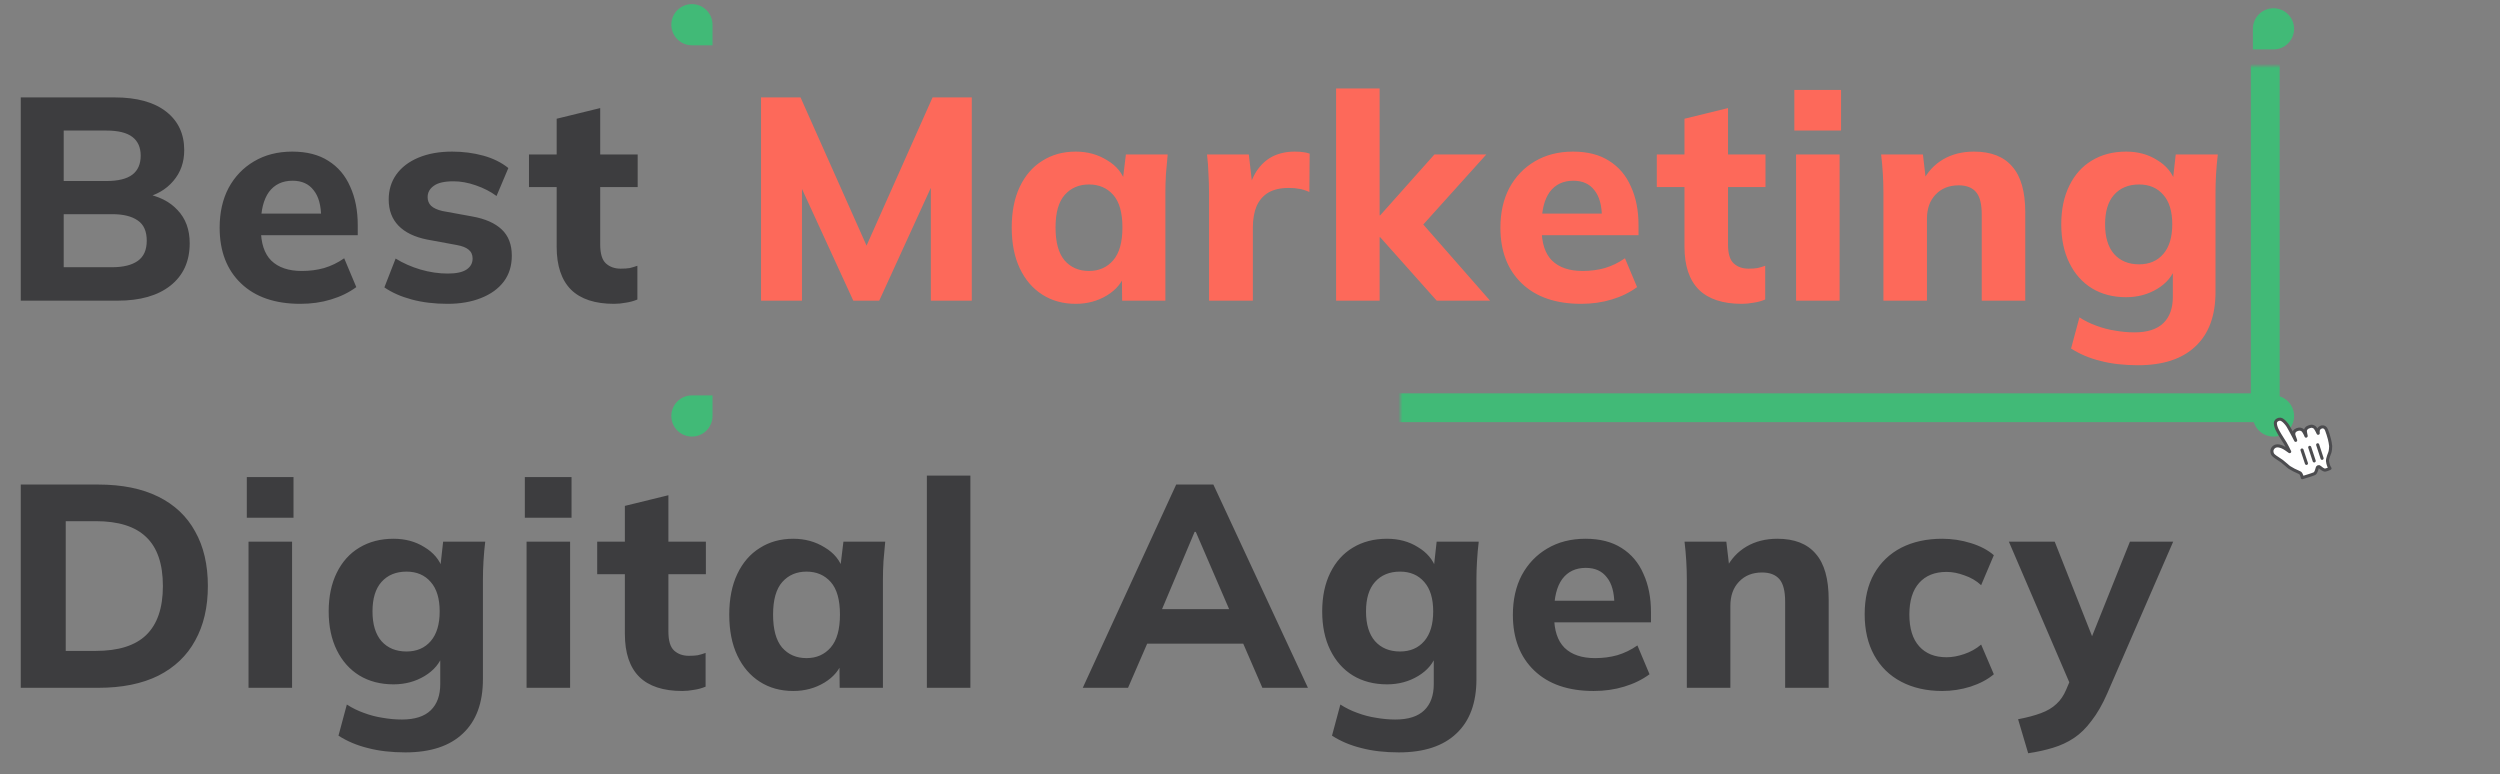 <svg width="607" height="188" viewBox="0 0 607 188" fill="none" xmlns="http://www.w3.org/2000/svg">
<rect x="0" y="0" width="607" height="188" fill="#808080" stroke="none"/>
<path d="M5.04 73V23.65H27.79C33.203 23.65 37.38 24.793 40.32 27.08C43.26 29.367 44.73 32.493 44.73 36.46C44.73 39.4 43.843 41.897 42.07 43.95C40.343 46.003 37.963 47.38 34.93 48.08V46.96C38.477 47.567 41.207 48.92 43.12 51.02C45.08 53.073 46.06 55.757 46.06 59.07C46.06 63.457 44.497 66.887 41.37 69.36C38.29 71.787 34.02 73 28.56 73H5.04ZM15.47 64.88H27.23C29.937 64.88 32.013 64.367 33.46 63.34C34.907 62.313 35.63 60.68 35.63 58.44C35.63 56.153 34.907 54.52 33.46 53.54C32.013 52.513 29.937 52 27.23 52H15.47V64.88ZM15.47 43.95H25.83C28.677 43.95 30.777 43.437 32.13 42.41C33.483 41.383 34.16 39.843 34.16 37.79C34.16 35.783 33.483 34.267 32.13 33.24C30.777 32.213 28.677 31.7 25.83 31.7H15.47V43.95ZM72.93 73.77C66.77 73.77 61.964 72.113 58.51 68.8C55.057 65.487 53.33 60.983 53.33 55.29C53.33 51.603 54.053 48.383 55.5 45.63C56.993 42.877 59.047 40.73 61.66 39.19C64.32 37.603 67.424 36.81 70.97 36.81C74.47 36.81 77.387 37.557 79.72 39.05C82.1 40.543 83.874 42.643 85.04 45.35C86.254 48.01 86.86 51.113 86.86 54.66V57.11H62.01V51.86H79.16L77.97 52.84C77.97 49.9 77.364 47.683 76.15 46.19C74.984 44.65 73.28 43.88 71.04 43.88C68.567 43.88 66.653 44.79 65.3 46.61C63.993 48.43 63.34 51.043 63.34 54.45V55.57C63.34 59.023 64.18 61.59 65.86 63.27C67.587 64.95 70.06 65.79 73.28 65.79C75.194 65.79 76.99 65.557 78.67 65.09C80.397 64.577 82.03 63.783 83.57 62.71L86.51 69.71C84.737 71.017 82.683 72.02 80.35 72.72C78.064 73.42 75.59 73.77 72.93 73.77ZM108.657 73.77C105.483 73.77 102.59 73.42 99.977 72.72C97.363 72.02 95.147 71.04 93.326 69.78L96.056 62.78C97.876 63.9 99.883 64.787 102.077 65.44C104.317 66.093 106.533 66.42 108.727 66.42C110.78 66.42 112.297 66.093 113.277 65.44C114.257 64.787 114.747 63.9 114.747 62.78C114.747 61.847 114.42 61.123 113.767 60.61C113.16 60.097 112.203 59.723 110.897 59.49L103.687 58.16C100.653 57.553 98.343 56.433 96.757 54.8C95.17 53.167 94.376 51.043 94.376 48.43C94.376 46.143 94.983 44.137 96.197 42.41C97.457 40.637 99.253 39.26 101.587 38.28C103.92 37.3 106.65 36.81 109.777 36.81C112.437 36.81 114.957 37.137 117.337 37.79C119.717 38.443 121.747 39.447 123.427 40.8L120.557 47.59C119.11 46.517 117.43 45.653 115.517 45C113.65 44.347 111.853 44.02 110.127 44.02C107.887 44.02 106.277 44.393 105.297 45.14C104.317 45.84 103.827 46.75 103.827 47.87C103.827 48.71 104.107 49.41 104.667 49.97C105.273 50.53 106.183 50.95 107.397 51.23L114.677 52.56C117.803 53.12 120.183 54.17 121.817 55.71C123.45 57.25 124.267 59.373 124.267 62.08C124.267 64.553 123.613 66.653 122.307 68.38C121 70.107 119.157 71.437 116.777 72.37C114.443 73.303 111.737 73.77 108.657 73.77ZM149.088 73.77C144.468 73.77 140.991 72.627 138.658 70.34C136.325 68.007 135.158 64.53 135.158 59.91V45.42H128.438V37.51H135.158V28.83L145.728 26.24V37.51H154.828V45.42H145.728V59.35C145.728 61.59 146.195 63.13 147.128 63.97C148.061 64.81 149.251 65.23 150.698 65.23C151.585 65.23 152.308 65.183 152.868 65.09C153.475 64.95 154.105 64.763 154.758 64.53V72.72C153.871 73.093 152.938 73.35 151.958 73.49C150.978 73.677 150.021 73.77 149.088 73.77ZM5.04 167V117.65H23.87C29.61 117.65 34.463 118.63 38.43 120.59C42.397 122.55 45.383 125.373 47.39 129.06C49.443 132.7 50.47 137.11 50.47 142.29C50.47 147.423 49.443 151.833 47.39 155.52C45.383 159.207 42.397 162.053 38.43 164.06C34.463 166.02 29.61 167 23.87 167H5.04ZM15.96 158.04H23.24C28.747 158.04 32.83 156.757 35.49 154.19C38.197 151.577 39.55 147.61 39.55 142.29C39.55 136.923 38.197 132.957 35.49 130.39C32.83 127.823 28.747 126.54 23.24 126.54H15.96V158.04ZM60.344 167V131.51H70.914V167H60.344ZM59.924 125.7V115.83H71.264V125.7H59.924ZM98.423 182.68C95.016 182.68 91.983 182.33 89.323 181.63C86.663 180.977 84.283 179.973 82.183 178.62L84.213 171.06C85.519 171.9 86.896 172.577 88.343 173.09C89.836 173.65 91.353 174.047 92.893 174.28C94.48 174.56 96.043 174.7 97.583 174.7C100.709 174.7 103.043 173.953 104.583 172.46C106.123 170.967 106.893 168.843 106.893 166.09V158.74H107.593C106.846 160.98 105.353 162.777 103.113 164.13C100.873 165.483 98.353 166.16 95.553 166.16C92.379 166.16 89.603 165.437 87.223 163.99C84.889 162.543 83.07 160.49 81.763 157.83C80.456 155.17 79.803 152.043 79.803 148.45C79.803 144.857 80.456 141.73 81.763 139.07C83.07 136.41 84.889 134.38 87.223 132.98C89.603 131.533 92.379 130.81 95.553 130.81C98.4 130.81 100.896 131.487 103.043 132.84C105.236 134.147 106.706 135.897 107.453 138.09L106.893 137.81L107.593 131.51H117.813C117.626 133.05 117.486 134.613 117.393 136.2C117.299 137.74 117.253 139.257 117.253 140.75V164.9C117.253 170.64 115.643 175.027 112.423 178.06C109.203 181.14 104.536 182.68 98.423 182.68ZM98.703 158.18C101.176 158.18 103.136 157.34 104.583 155.66C106.029 153.98 106.753 151.577 106.753 148.45C106.753 145.323 106.029 142.943 104.583 141.31C103.136 139.63 101.176 138.79 98.703 138.79C96.136 138.79 94.106 139.63 92.613 141.31C91.166 142.943 90.443 145.323 90.443 148.45C90.443 151.577 91.166 153.98 92.613 155.66C94.106 157.34 96.136 158.18 98.703 158.18ZM127.85 167V131.51H138.42V167H127.85ZM127.43 125.7V115.83H138.77V125.7H127.43ZM165.649 167.77C161.029 167.77 157.552 166.627 155.219 164.34C152.885 162.007 151.719 158.53 151.719 153.91V139.42H144.999V131.51H151.719V122.83L162.289 120.24V131.51H171.389V139.42H162.289V153.35C162.289 155.59 162.755 157.13 163.689 157.97C164.622 158.81 165.812 159.23 167.259 159.23C168.145 159.23 168.869 159.183 169.429 159.09C170.035 158.95 170.665 158.763 171.319 158.53V166.72C170.432 167.093 169.499 167.35 168.519 167.49C167.539 167.677 166.582 167.77 165.649 167.77ZM192.603 167.77C189.523 167.77 186.816 167.023 184.483 165.53C182.149 164.037 180.329 161.913 179.023 159.16C177.716 156.407 177.063 153.093 177.063 149.22C177.063 145.393 177.716 142.103 179.023 139.35C180.329 136.597 182.149 134.497 184.483 133.05C186.816 131.557 189.523 130.81 192.603 130.81C195.449 130.81 197.993 131.51 200.233 132.91C202.519 134.263 204.013 136.107 204.713 138.44H203.943L204.783 131.51H214.933C214.793 133.05 214.653 134.613 214.513 136.2C214.419 137.74 214.373 139.257 214.373 140.75V167H203.873L203.803 160.35H204.643C203.896 162.59 202.403 164.387 200.163 165.74C197.923 167.093 195.403 167.77 192.603 167.77ZM195.823 159.79C198.249 159.79 200.209 158.927 201.703 157.2C203.196 155.473 203.943 152.813 203.943 149.22C203.943 145.627 203.196 142.99 201.703 141.31C200.209 139.63 198.249 138.79 195.823 138.79C193.396 138.79 191.436 139.63 189.943 141.31C188.449 142.99 187.703 145.627 187.703 149.22C187.703 152.813 188.426 155.473 189.873 157.2C191.366 158.927 193.349 159.79 195.823 159.79ZM225.041 167V115.48H235.611V167H225.041ZM262.896 167L285.576 117.65H294.606L317.566 167H306.506L300.556 153.28L304.826 156.29H275.496L279.836 153.28L273.886 167H262.896ZM290.056 129.13L281.026 150.55L279.136 147.89H301.186L299.576 150.55L290.336 129.13H290.056ZM339.649 182.68C336.243 182.68 333.209 182.33 330.549 181.63C327.889 180.977 325.509 179.973 323.409 178.62L325.439 171.06C326.746 171.9 328.123 172.577 329.569 173.09C331.063 173.65 332.579 174.047 334.119 174.28C335.706 174.56 337.269 174.7 338.809 174.7C341.936 174.7 344.269 173.953 345.809 172.46C347.349 170.967 348.119 168.843 348.119 166.09V158.74H348.819C348.073 160.98 346.579 162.777 344.339 164.13C342.099 165.483 339.579 166.16 336.779 166.16C333.606 166.16 330.829 165.437 328.449 163.99C326.116 162.543 324.296 160.49 322.989 157.83C321.683 155.17 321.029 152.043 321.029 148.45C321.029 144.857 321.683 141.73 322.989 139.07C324.296 136.41 326.116 134.38 328.449 132.98C330.829 131.533 333.606 130.81 336.779 130.81C339.626 130.81 342.123 131.487 344.269 132.84C346.463 134.147 347.933 135.897 348.679 138.09L348.119 137.81L348.819 131.51H359.039C358.853 133.05 358.713 134.613 358.619 136.2C358.526 137.74 358.479 139.257 358.479 140.75V164.9C358.479 170.64 356.869 175.027 353.649 178.06C350.429 181.14 345.763 182.68 339.649 182.68ZM339.929 158.18C342.403 158.18 344.363 157.34 345.809 155.66C347.256 153.98 347.979 151.577 347.979 148.45C347.979 145.323 347.256 142.943 345.809 141.31C344.363 139.63 342.403 138.79 339.929 138.79C337.363 138.79 335.333 139.63 333.839 141.31C332.393 142.943 331.669 145.323 331.669 148.45C331.669 151.577 332.393 153.98 333.839 155.66C335.333 157.34 337.363 158.18 339.929 158.18ZM386.926 167.77C380.766 167.77 375.96 166.113 372.506 162.8C369.053 159.487 367.326 154.983 367.326 149.29C367.326 145.603 368.05 142.383 369.496 139.63C370.99 136.877 373.043 134.73 375.656 133.19C378.316 131.603 381.42 130.81 384.966 130.81C388.466 130.81 391.383 131.557 393.716 133.05C396.096 134.543 397.87 136.643 399.036 139.35C400.25 142.01 400.856 145.113 400.856 148.66V151.11H376.006V145.86H393.156L391.966 146.84C391.966 143.9 391.36 141.683 390.146 140.19C388.98 138.65 387.276 137.88 385.036 137.88C382.563 137.88 380.65 138.79 379.296 140.61C377.99 142.43 377.336 145.043 377.336 148.45V149.57C377.336 153.023 378.176 155.59 379.856 157.27C381.583 158.95 384.056 159.79 387.276 159.79C389.19 159.79 390.986 159.557 392.666 159.09C394.393 158.577 396.026 157.783 397.566 156.71L400.506 163.71C398.733 165.017 396.68 166.02 394.346 166.72C392.06 167.42 389.586 167.77 386.926 167.77ZM409.563 167V140.75C409.563 139.257 409.516 137.74 409.423 136.2C409.329 134.613 409.189 133.05 409.003 131.51H419.153L419.923 138.09H419.083C420.249 135.757 421.906 133.96 424.053 132.7C426.199 131.44 428.696 130.81 431.543 130.81C435.696 130.81 438.799 132.023 440.853 134.45C442.953 136.83 444.003 140.54 444.003 145.58V167H433.433V146.07C433.433 143.503 432.966 141.683 432.033 140.61C431.099 139.537 429.699 139 427.833 139C425.499 139 423.633 139.747 422.233 141.24C420.833 142.687 420.133 144.647 420.133 147.12V167H409.563ZM471.572 167.77C467.792 167.77 464.479 167.023 461.632 165.53C458.786 164.037 456.592 161.89 455.052 159.09C453.512 156.29 452.742 152.977 452.742 149.15C452.742 145.277 453.512 141.987 455.052 139.28C456.639 136.527 458.832 134.427 461.632 132.98C464.479 131.533 467.792 130.81 471.572 130.81C473.952 130.81 476.262 131.16 478.502 131.86C480.789 132.56 482.656 133.54 484.102 134.8L481.022 142.08C479.856 141.007 478.502 140.213 476.962 139.7C475.469 139.14 474.022 138.86 472.622 138.86C469.776 138.86 467.559 139.747 465.972 141.52C464.386 143.293 463.592 145.86 463.592 149.22C463.592 152.58 464.386 155.147 465.972 156.92C467.559 158.693 469.776 159.58 472.622 159.58C473.976 159.58 475.399 159.323 476.892 158.81C478.432 158.297 479.809 157.527 481.022 156.5L484.102 163.71C482.609 164.97 480.719 165.973 478.432 166.72C476.192 167.42 473.906 167.77 471.572 167.77ZM492.441 182.89L489.991 174.63C492.184 174.21 494.028 173.72 495.521 173.16C497.061 172.6 498.321 171.853 499.301 170.92C500.281 170.033 501.074 168.867 501.681 167.42L503.431 163.29L503.151 167.35L487.751 131.51H498.881L509.031 157.2H506.861L517.151 131.51H527.651L511.621 168.4C510.454 171.06 509.194 173.253 507.841 174.98C506.534 176.753 505.111 178.153 503.571 179.18C502.031 180.207 500.328 181 498.461 181.56C496.641 182.12 494.634 182.563 492.441 182.89Z" fill="#3D3D3F"/>
<path d="M184.778 73V23.65H194.368L211.518 62.15H209.278L226.428 23.65H235.948V73H226.008V39.47H228.808L213.478 73H207.178L191.778 39.47H194.718V73H184.778ZM261.185 73.77C258.105 73.77 255.398 73.023 253.065 71.53C250.731 70.037 248.911 67.913 247.605 65.16C246.298 62.407 245.645 59.093 245.645 55.22C245.645 51.393 246.298 48.103 247.605 45.35C248.911 42.597 250.731 40.497 253.065 39.05C255.398 37.557 258.105 36.81 261.185 36.81C264.031 36.81 266.575 37.51 268.815 38.91C271.101 40.263 272.595 42.107 273.295 44.44H272.525L273.365 37.51H283.515C283.375 39.05 283.235 40.613 283.095 42.2C283.001 43.74 282.955 45.257 282.955 46.75V73H272.455L272.385 66.35H273.225C272.478 68.59 270.985 70.387 268.745 71.74C266.505 73.093 263.985 73.77 261.185 73.77ZM264.405 65.79C266.831 65.79 268.791 64.927 270.285 63.2C271.778 61.473 272.525 58.813 272.525 55.22C272.525 51.627 271.778 48.99 270.285 47.31C268.791 45.63 266.831 44.79 264.405 44.79C261.978 44.79 260.018 45.63 258.525 47.31C257.031 48.99 256.285 51.627 256.285 55.22C256.285 58.813 257.008 61.473 258.455 63.2C259.948 64.927 261.931 65.79 264.405 65.79ZM293.553 73V46.89C293.553 45.35 293.506 43.787 293.413 42.2C293.366 40.613 293.25 39.05 293.063 37.51H303.213L304.403 47.87H302.793C303.26 45.35 304.006 43.273 305.033 41.64C306.106 40.007 307.413 38.793 308.953 38C310.54 37.207 312.336 36.81 314.343 36.81C315.23 36.81 315.93 36.857 316.443 36.95C316.956 36.997 317.47 37.113 317.983 37.3L317.913 46.61C316.933 46.19 316.093 45.933 315.393 45.84C314.74 45.7 313.9 45.63 312.873 45.63C310.913 45.63 309.28 46.003 307.973 46.75C306.713 47.497 305.756 48.593 305.103 50.04C304.496 51.487 304.193 53.237 304.193 55.29V73H293.553ZM324.402 73V21.48H334.972V52.28H335.112L348.272 37.51H360.872L343.862 56.41V52.56L361.782 73H348.832L335.112 57.6H334.972V73H324.402ZM383.901 73.77C377.741 73.77 372.934 72.113 369.481 68.8C366.028 65.487 364.301 60.983 364.301 55.29C364.301 51.603 365.024 48.383 366.471 45.63C367.964 42.877 370.018 40.73 372.631 39.19C375.291 37.603 378.394 36.81 381.941 36.81C385.441 36.81 388.358 37.557 390.691 39.05C393.071 40.543 394.844 42.643 396.011 45.35C397.224 48.01 397.831 51.113 397.831 54.66V57.11H372.981V51.86H390.131L388.941 52.84C388.941 49.9 388.334 47.683 387.121 46.19C385.954 44.65 384.251 43.88 382.011 43.88C379.538 43.88 377.624 44.79 376.271 46.61C374.964 48.43 374.311 51.043 374.311 54.45V55.57C374.311 59.023 375.151 61.59 376.831 63.27C378.558 64.95 381.031 65.79 384.251 65.79C386.164 65.79 387.961 65.557 389.641 65.09C391.368 64.577 393.001 63.783 394.541 62.71L397.481 69.71C395.708 71.017 393.654 72.02 391.321 72.72C389.034 73.42 386.561 73.77 383.901 73.77ZM422.922 73.77C418.302 73.77 414.825 72.627 412.492 70.34C410.159 68.007 408.992 64.53 408.992 59.91V45.42H402.272V37.51H408.992V28.83L419.562 26.24V37.51H428.662V45.42H419.562V59.35C419.562 61.59 420.029 63.13 420.962 63.97C421.895 64.81 423.085 65.23 424.532 65.23C425.419 65.23 426.142 65.183 426.702 65.09C427.309 64.95 427.939 64.763 428.592 64.53V72.72C427.705 73.093 426.772 73.35 425.792 73.49C424.812 73.677 423.855 73.77 422.922 73.77ZM436.086 73V37.51H446.656V73H436.086ZM435.666 31.7V21.83H447.006V31.7H435.666ZM457.295 73V46.75C457.295 45.257 457.248 43.74 457.155 42.2C457.062 40.613 456.922 39.05 456.735 37.51H466.885L467.655 44.09H466.815C467.982 41.757 469.638 39.96 471.785 38.7C473.932 37.44 476.428 36.81 479.275 36.81C483.428 36.81 486.532 38.023 488.585 40.45C490.685 42.83 491.735 46.54 491.735 51.58V73H481.165V52.07C481.165 49.503 480.698 47.683 479.765 46.61C478.832 45.537 477.432 45 475.565 45C473.232 45 471.365 45.747 469.965 47.24C468.565 48.687 467.865 50.647 467.865 53.12V73H457.295ZM519.095 88.68C515.688 88.68 512.655 88.33 509.995 87.63C507.335 86.977 504.955 85.973 502.855 84.62L504.885 77.06C506.191 77.9 507.568 78.577 509.015 79.09C510.508 79.65 512.025 80.047 513.565 80.28C515.151 80.56 516.715 80.7 518.255 80.7C521.381 80.7 523.715 79.953 525.255 78.46C526.795 76.967 527.565 74.843 527.565 72.09V64.74H528.265C527.518 66.98 526.025 68.777 523.785 70.13C521.545 71.483 519.025 72.16 516.225 72.16C513.051 72.16 510.275 71.437 507.895 69.99C505.561 68.543 503.741 66.49 502.435 63.83C501.128 61.17 500.475 58.043 500.475 54.45C500.475 50.857 501.128 47.73 502.435 45.07C503.741 42.41 505.561 40.38 507.895 38.98C510.275 37.533 513.051 36.81 516.225 36.81C519.071 36.81 521.568 37.487 523.715 38.84C525.908 40.147 527.378 41.897 528.125 44.09L527.565 43.81L528.265 37.51H538.485C538.298 39.05 538.158 40.613 538.065 42.2C537.971 43.74 537.925 45.257 537.925 46.75V70.9C537.925 76.64 536.315 81.027 533.095 84.06C529.875 87.14 525.208 88.68 519.095 88.68ZM519.375 64.18C521.848 64.18 523.808 63.34 525.255 61.66C526.701 59.98 527.425 57.577 527.425 54.45C527.425 51.323 526.701 48.943 525.255 47.31C523.808 45.63 521.848 44.79 519.375 44.79C516.808 44.79 514.778 45.63 513.285 47.31C511.838 48.943 511.115 51.323 511.115 54.45C511.115 57.577 511.838 59.98 513.285 61.66C514.778 63.34 516.808 64.18 519.375 64.18Z" fill="#FD695A"/>
<mask id="path-2-inside-1_2_122" fill="white">
<rect x="170" y="8" width="380" height="91" rx="1"/>
</mask>
<rect x="170" y="8" width="380" height="91" rx="1" stroke="#41BA77" stroke-width="7" mask="url(#path-2-inside-1_2_122)"/>
<path d="M163 6C163 3.239 165.239 1 168 1C170.761 1 173 3.239 173 6V11H168C165.239 11 163 8.761 163 6Z" fill="#41BA77"/>
<path d="M163 101C163 103.761 165.239 106 168 106C170.761 106 173 103.761 173 101V96H168C165.239 96 163 98.239 163 101Z" fill="#41BA77"/>
<path d="M557 101C557 103.761 554.761 106 552 106C549.239 106 547 103.761 547 101V96H552C554.761 96 557 98.239 557 101Z" fill="#41BA77"/>
<path d="M557 7C557 4.239 554.761 2 552 2C549.239 2 547 4.239 547 7V12H552C554.761 12 557 9.761 557 7Z" fill="#41BA77"/>
<g clip-path="url(#clip0_2_122)">
<path fill-rule="evenodd" clip-rule="evenodd" d="M555.86 113.488C555.479 113.235 554.924 112.643 554.064 111.986C553.578 111.614 552.464 110.978 552.07 110.6C551.726 110.263 551.69 110.074 551.631 109.722C551.527 109.096 551.988 108.432 552.662 108.282C553.17 108.168 553.695 108.358 554.172 108.544C554.459 108.656 554.856 108.925 555.09 109.074C555.306 109.21 555.369 109.275 555.606 109.441C555.92 109.662 556.035 109.785 555.847 109.49C555.626 109.041 555.254 108.271 554.863 107.611C554.565 107.11 554.508 107.035 554.258 106.658C553.991 106.257 553.828 105.968 553.561 105.538C553.374 105.233 553.01 104.603 552.847 104.235C552.624 103.733 552.32 102.894 552.527 102.395C552.689 102.005 553.259 101.718 553.692 101.785C554.259 101.873 554.766 102.491 554.984 102.732C555.377 103.166 555.708 103.707 556.081 104.437C556.556 105.367 557.286 106.635 557.388 106.918C557.297 106.559 556.969 105.849 556.921 105.493C556.877 105.169 557.018 104.731 557.308 104.531C557.554 104.361 557.863 104.228 558.162 104.195C558.48 104.159 558.863 104.27 559.045 104.433C559.582 104.914 559.983 106.125 559.976 106.055C559.942 105.671 559.664 104.865 559.757 104.461C559.818 104.195 560.092 103.884 560.262 103.793C560.526 103.653 560.864 103.526 561.176 103.488C561.428 103.457 561.84 103.634 561.971 103.741C562.284 104.001 562.703 104.888 562.844 105.201C562.902 105.33 562.793 104.805 562.895 104.41C563.083 103.677 564.412 103.115 564.897 104.431C565.123 105.045 565.109 105.018 565.245 105.437C565.405 105.929 565.49 106.228 565.579 106.592C565.673 106.982 565.871 107.869 565.888 108.324C565.899 108.637 565.837 109.369 565.695 109.842C565.695 109.842 565.061 111.362 565.123 111.934C565.185 112.505 565.223 112.497 565.325 112.883C565.426 113.269 565.725 113.723 565.725 113.723C565.725 113.723 564.994 114.07 564.562 114.138C564.171 114.198 563.47 113.608 563.277 113.421C563.013 113.162 562.683 113.335 562.622 113.61C562.526 114.043 562.278 114.846 561.966 114.993C561.357 115.279 560.023 115.658 558.987 115.983C558.987 115.983 558.851 114.964 558.352 114.761C557.982 114.609 557.32 114.272 556.936 114.107L555.86 113.488Z" fill="white"/>
<path fill-rule="evenodd" clip-rule="evenodd" d="M555.86 113.488C555.479 113.235 554.924 112.643 554.064 111.986C553.578 111.614 552.464 110.978 552.07 110.6C551.726 110.263 551.69 110.074 551.631 109.722C551.527 109.096 551.988 108.432 552.662 108.282C553.17 108.168 553.695 108.358 554.172 108.544C554.459 108.656 554.856 108.925 555.09 109.074C555.306 109.21 555.369 109.275 555.606 109.441C555.92 109.662 556.035 109.785 555.847 109.49C555.626 109.041 555.254 108.271 554.863 107.611C554.565 107.11 554.508 107.035 554.258 106.658C553.991 106.257 553.828 105.968 553.561 105.538C553.374 105.233 553.01 104.603 552.847 104.235C552.624 103.733 552.32 102.894 552.527 102.395C552.689 102.005 553.259 101.718 553.692 101.785C554.259 101.873 554.766 102.491 554.984 102.732C555.377 103.166 555.708 103.707 556.081 104.437C556.556 105.367 557.286 106.635 557.388 106.918C557.297 106.559 556.969 105.849 556.921 105.493C556.877 105.169 557.018 104.731 557.308 104.531C557.554 104.361 557.863 104.228 558.162 104.195C558.48 104.159 558.863 104.27 559.045 104.433C559.582 104.914 559.983 106.125 559.976 106.055C559.942 105.671 559.664 104.865 559.757 104.461C559.818 104.195 560.092 103.884 560.262 103.793C560.526 103.653 560.864 103.526 561.176 103.488C561.428 103.457 561.84 103.634 561.971 103.741C562.284 104.001 562.703 104.888 562.844 105.201C562.902 105.33 562.793 104.805 562.895 104.41C563.083 103.677 564.412 103.115 564.897 104.431C565.123 105.045 565.109 105.018 565.245 105.437C565.405 105.929 565.49 106.228 565.579 106.592C565.673 106.982 565.871 107.869 565.888 108.324C565.899 108.637 565.837 109.369 565.695 109.842C565.695 109.842 565.061 111.362 565.123 111.934C565.185 112.505 565.223 112.497 565.325 112.883C565.426 113.269 565.725 113.723 565.725 113.723C565.725 113.723 564.994 114.07 564.562 114.138C564.171 114.198 563.47 113.608 563.277 113.421C563.013 113.162 562.683 113.335 562.622 113.61C562.526 114.043 562.278 114.846 561.966 114.993C561.357 115.279 560.023 115.658 558.987 115.983C558.987 115.983 558.851 114.964 558.352 114.761C557.982 114.609 557.32 114.272 556.936 114.107L555.86 113.488Z" stroke="#4C4C4F" stroke-width="0.75" stroke-linecap="round" stroke-linejoin="round"/>
<path d="M563.801 111.279L562.731 107.99" stroke="#4C4C4F" stroke-width="0.75" stroke-linecap="round"/>
<path d="M561.888 111.914L560.799 108.616" stroke="#4C4C4F" stroke-width="0.75" stroke-linecap="round"/>
<path d="M558.925 109.258L560.005 112.51" stroke="#4C4C4F" stroke-width="0.75" stroke-linecap="round"/>
</g>
<defs>
<clipPath id="clip0_2_122">
<rect width="16" height="17" fill="white" transform="translate(551 100)"/>
</clipPath>
</defs>
</svg>
